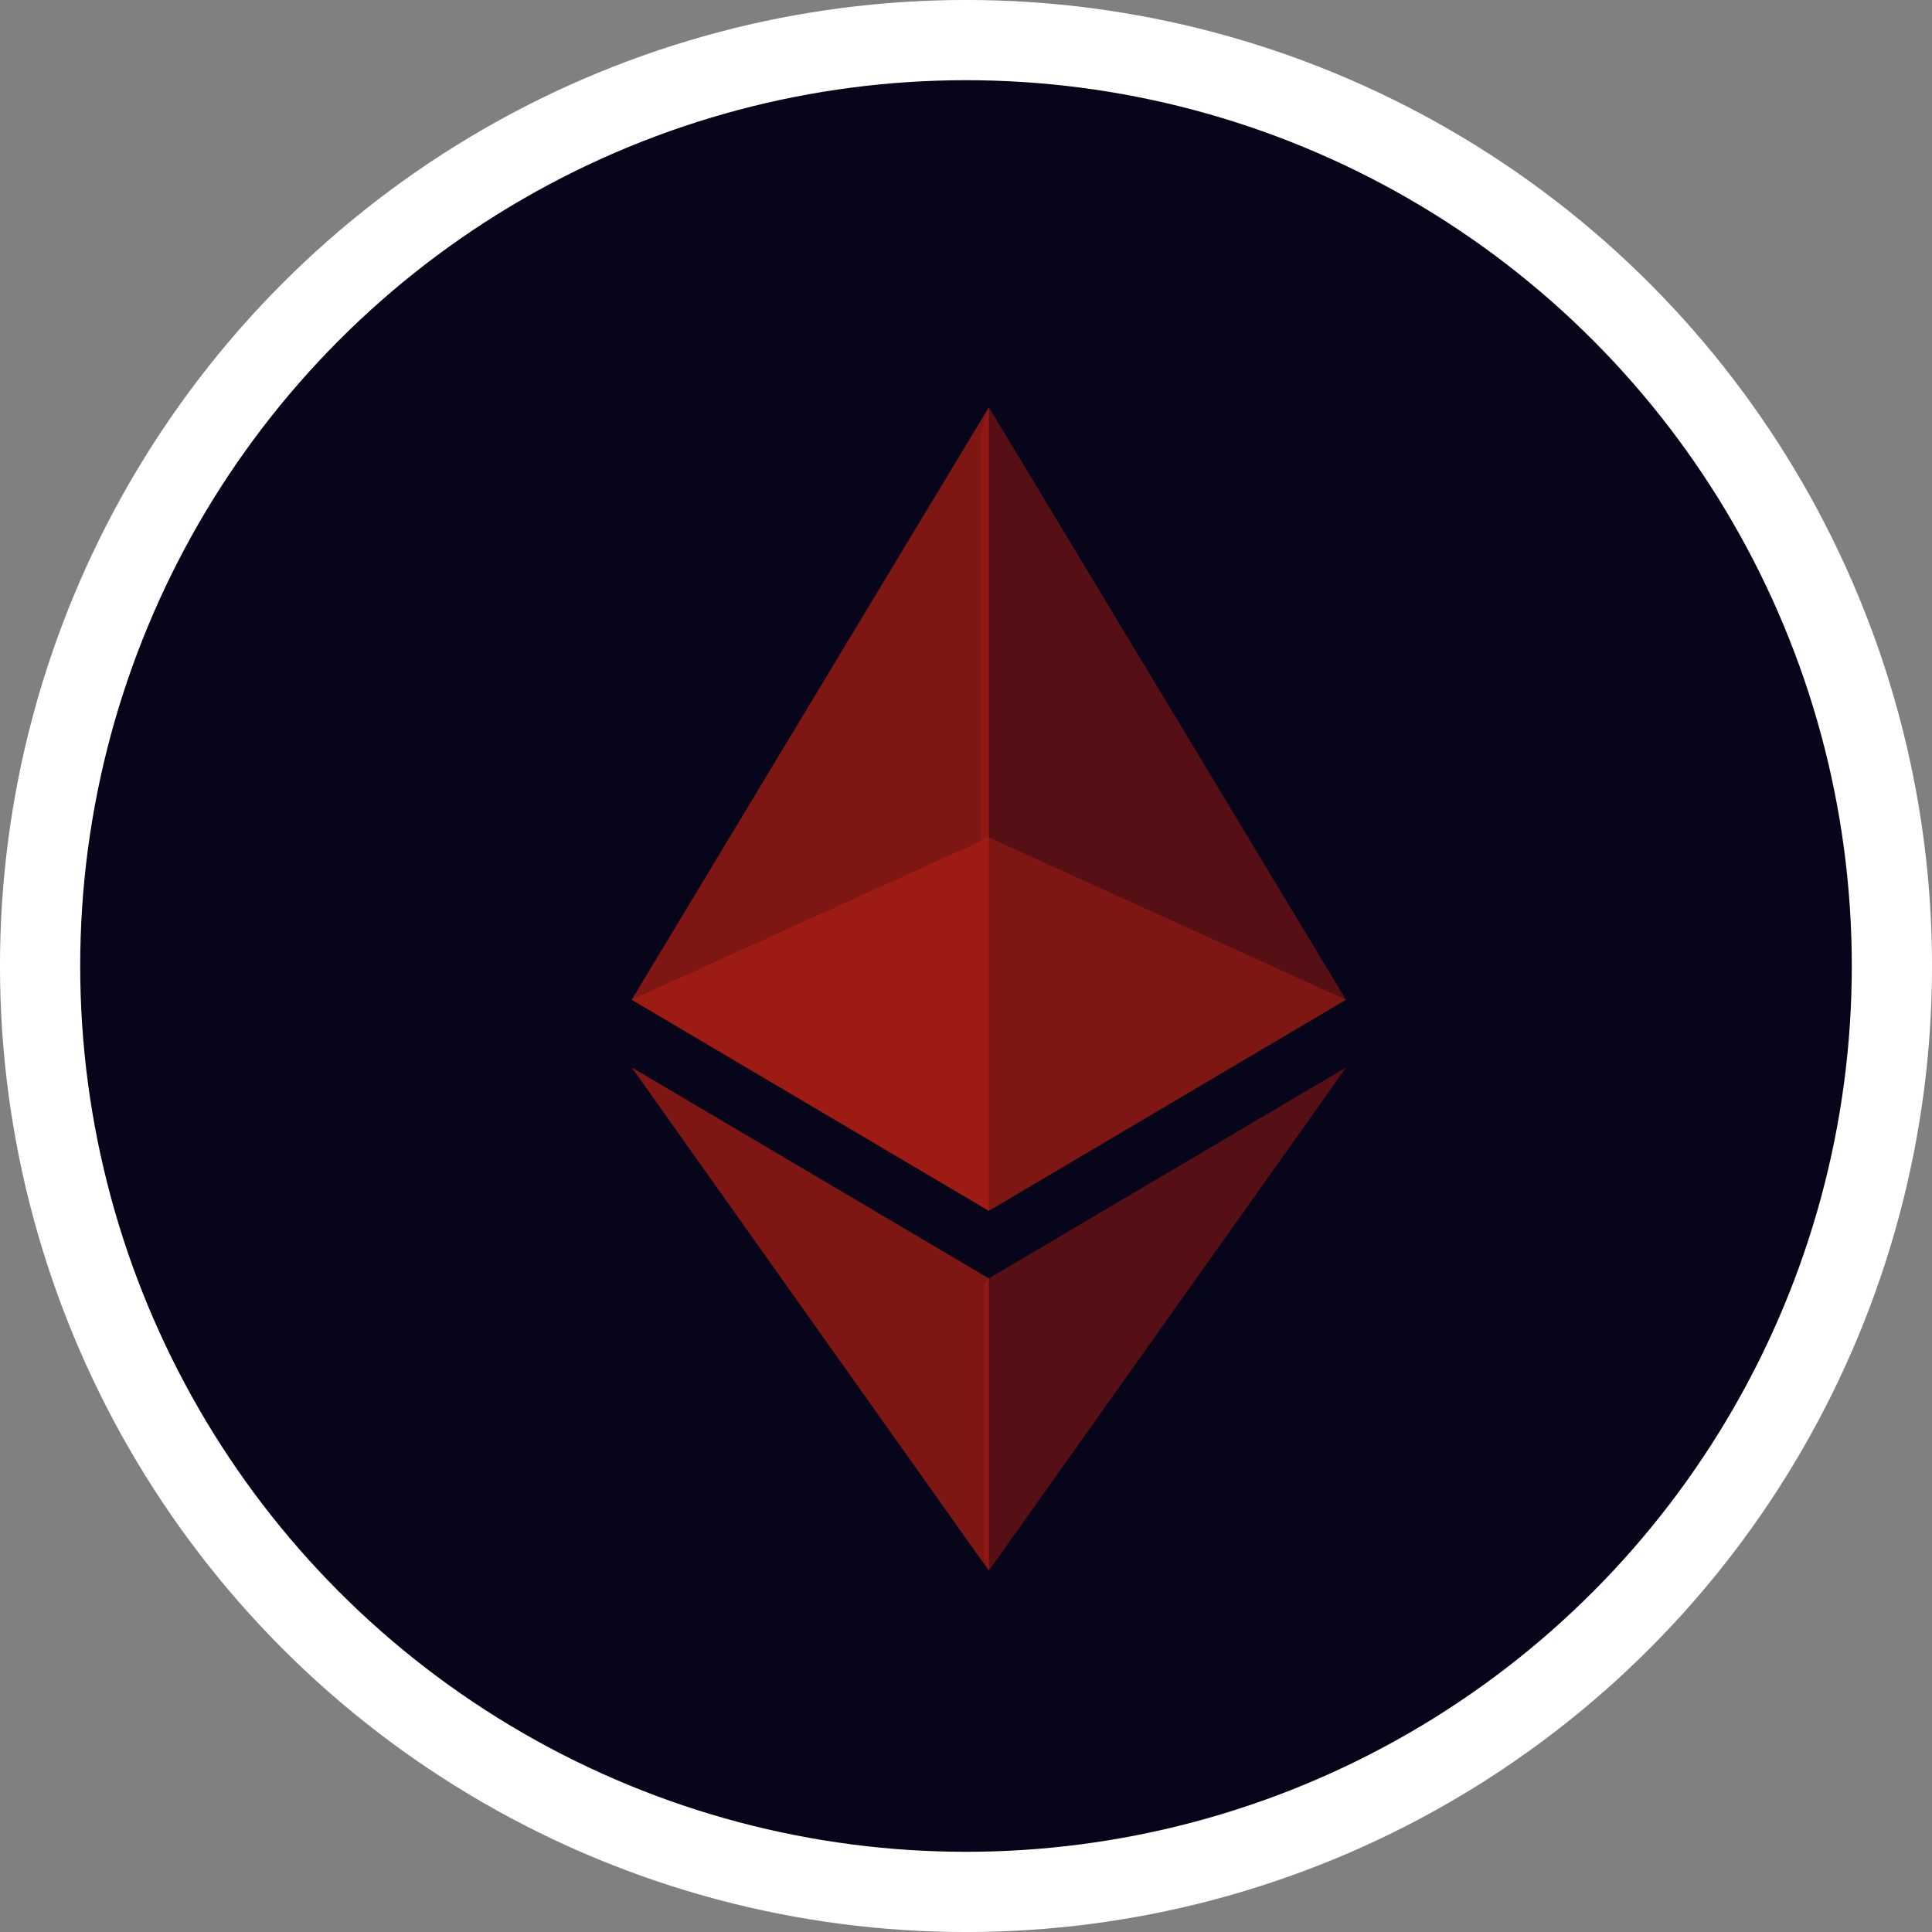 <svg width="40" height="40" viewBox="0 0 40 40" fill="none" xmlns="http://www.w3.org/2000/svg">
<rect x="0" y="0" width="40" height="40" fill="#808080" stroke="none"/>
<circle cx="20" cy="20" r="19.17" fill="#070519" stroke="white" stroke-width="1.661"/>
<g clip-path="url(#clip0_3205_23858)">
<path d="M20.473 8.431L20.311 8.98V24.907L20.473 25.068L27.866 20.698L20.473 8.431Z" fill="#A61D13" fill-opacity="0.5"/>
<path d="M20.473 8.431L13.079 20.698L20.473 25.068V17.338V8.431Z" fill="#A61D13" fill-opacity="0.75"/>
<path d="M20.473 26.468L20.381 26.579V32.253L20.473 32.519L27.87 22.1L20.473 26.468Z" fill="#A61D13" fill-opacity="0.5"/>
<path d="M20.473 32.519V26.468L13.079 22.1L20.473 32.519Z" fill="#A61D13" fill-opacity="0.75"/>
<path d="M20.473 25.068L27.866 20.698L20.473 17.338V25.068Z" fill="#A61D13" fill-opacity="0.5"/>
<path d="M13.079 20.698L20.473 25.068V17.338L13.079 20.698Z" fill="#A61D13" fill-opacity="0.75"/>
</g>
<defs>
<clipPath id="clip0_3205_23858">
<rect width="24.088" height="24.088" fill="white" transform="translate(8.431 8.431)"/>
</clipPath>
</defs>
</svg>
